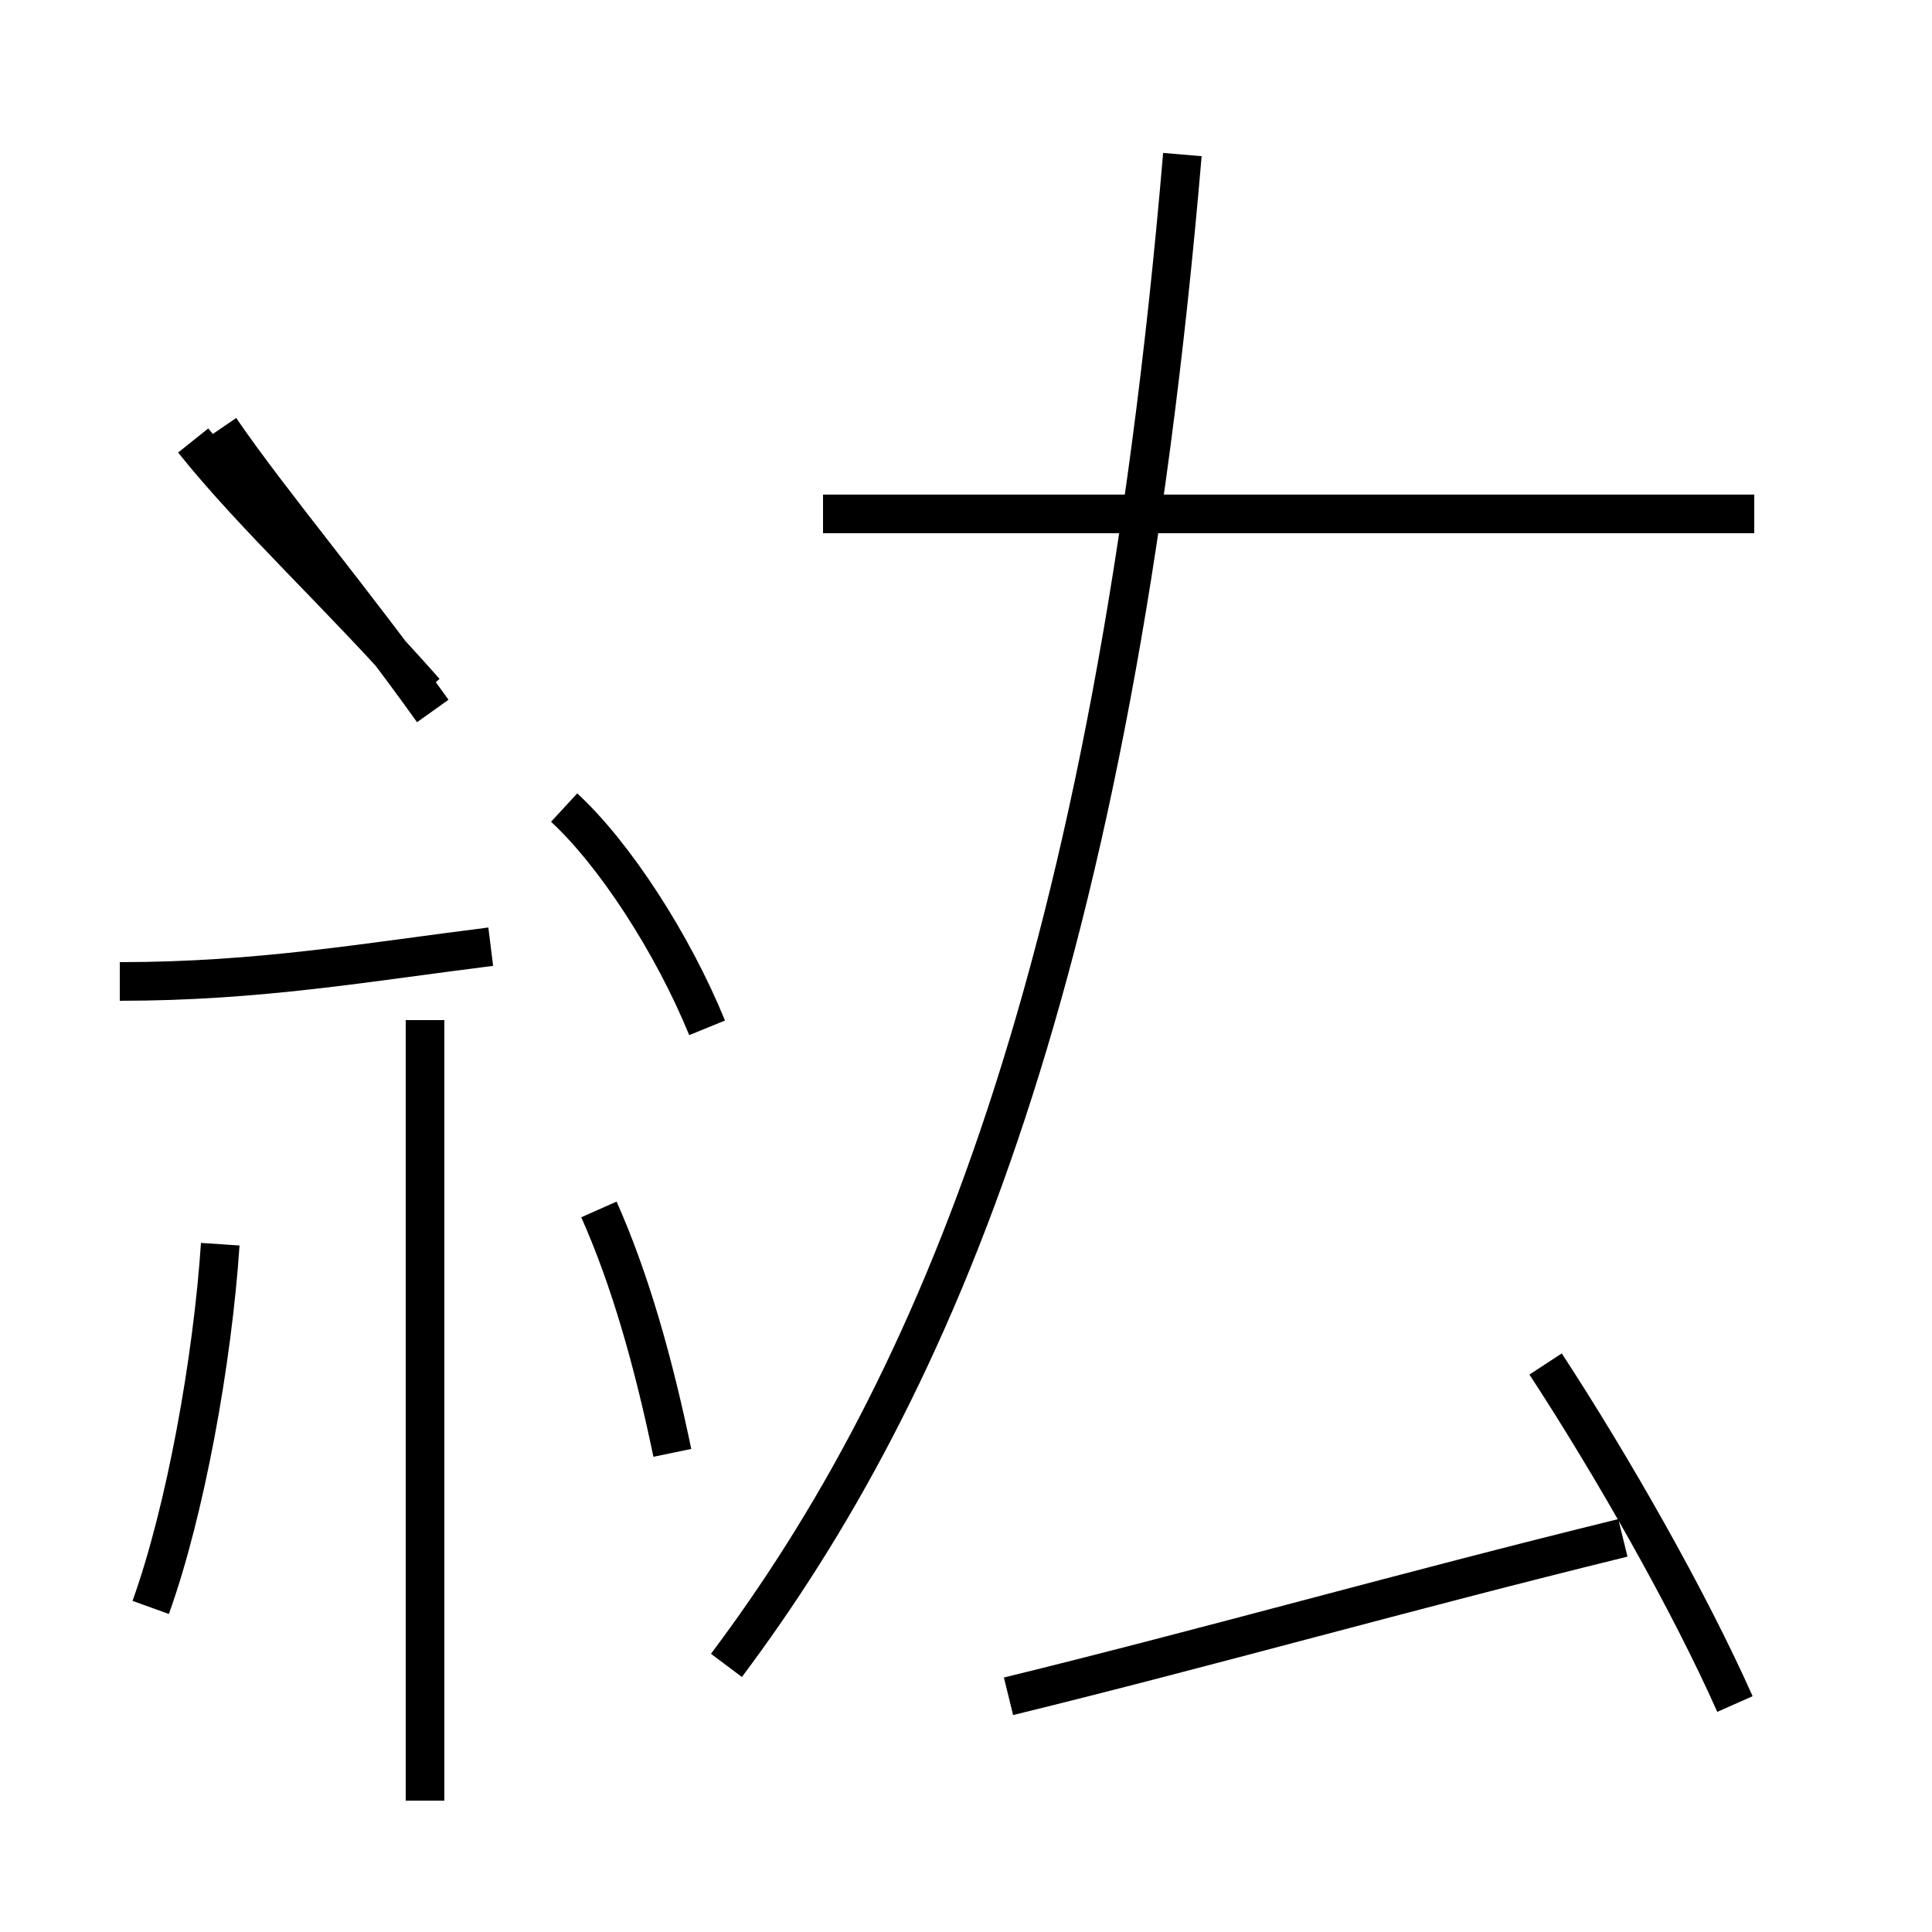 <?xml version='1.0' encoding='utf8'?>
<svg viewBox="0.0 -44.0 50.0 50.0" version="1.1" xmlns="http://www.w3.org/2000/svg">
<rect x="0.0" y="-44.0" width="50.0" height="50.0" fill="#808080" stroke="none"/>
<rect x="-1000" y="-1000" width="2000" height="2000" stroke="white" fill="white"/>
<g style="fill:none; stroke:#000000;  stroke-width:1">
<path d="M 11.0 26.1 C 8.8 28.6 6.6 30.6 5.0 32.6 M 3.1 18.6 C 6.7 18.6 9.5 19.1 12.7 19.5 M 11.0 -2.6 L 11.0 17.6 M 18.3 17.4 C 17.4 19.6 15.9 21.9 14.6 23.1 M 5.7 32.9 C 7.0 31.0 9.2 28.4 11.2 25.6 M 3.9 2.4 C 4.8 4.9 5.5 8.8 5.7 11.8 M 17.4 6.4 C 16.9 8.8 16.3 10.9 15.5 12.7 M 21.3 30.7 L 45.4 30.7 M 18.8 0.9 C 24.2 8.1 28.8 18.8 30.6 40.0 M 26.1 0.1 C 31.4 1.4 36.3 2.8 42.0 4.2 M 44.9 -0.1 C 43.7 2.6 41.7 6.1 40.0 8.7 " transform="scale(1, -1)" />
</g>
</svg>